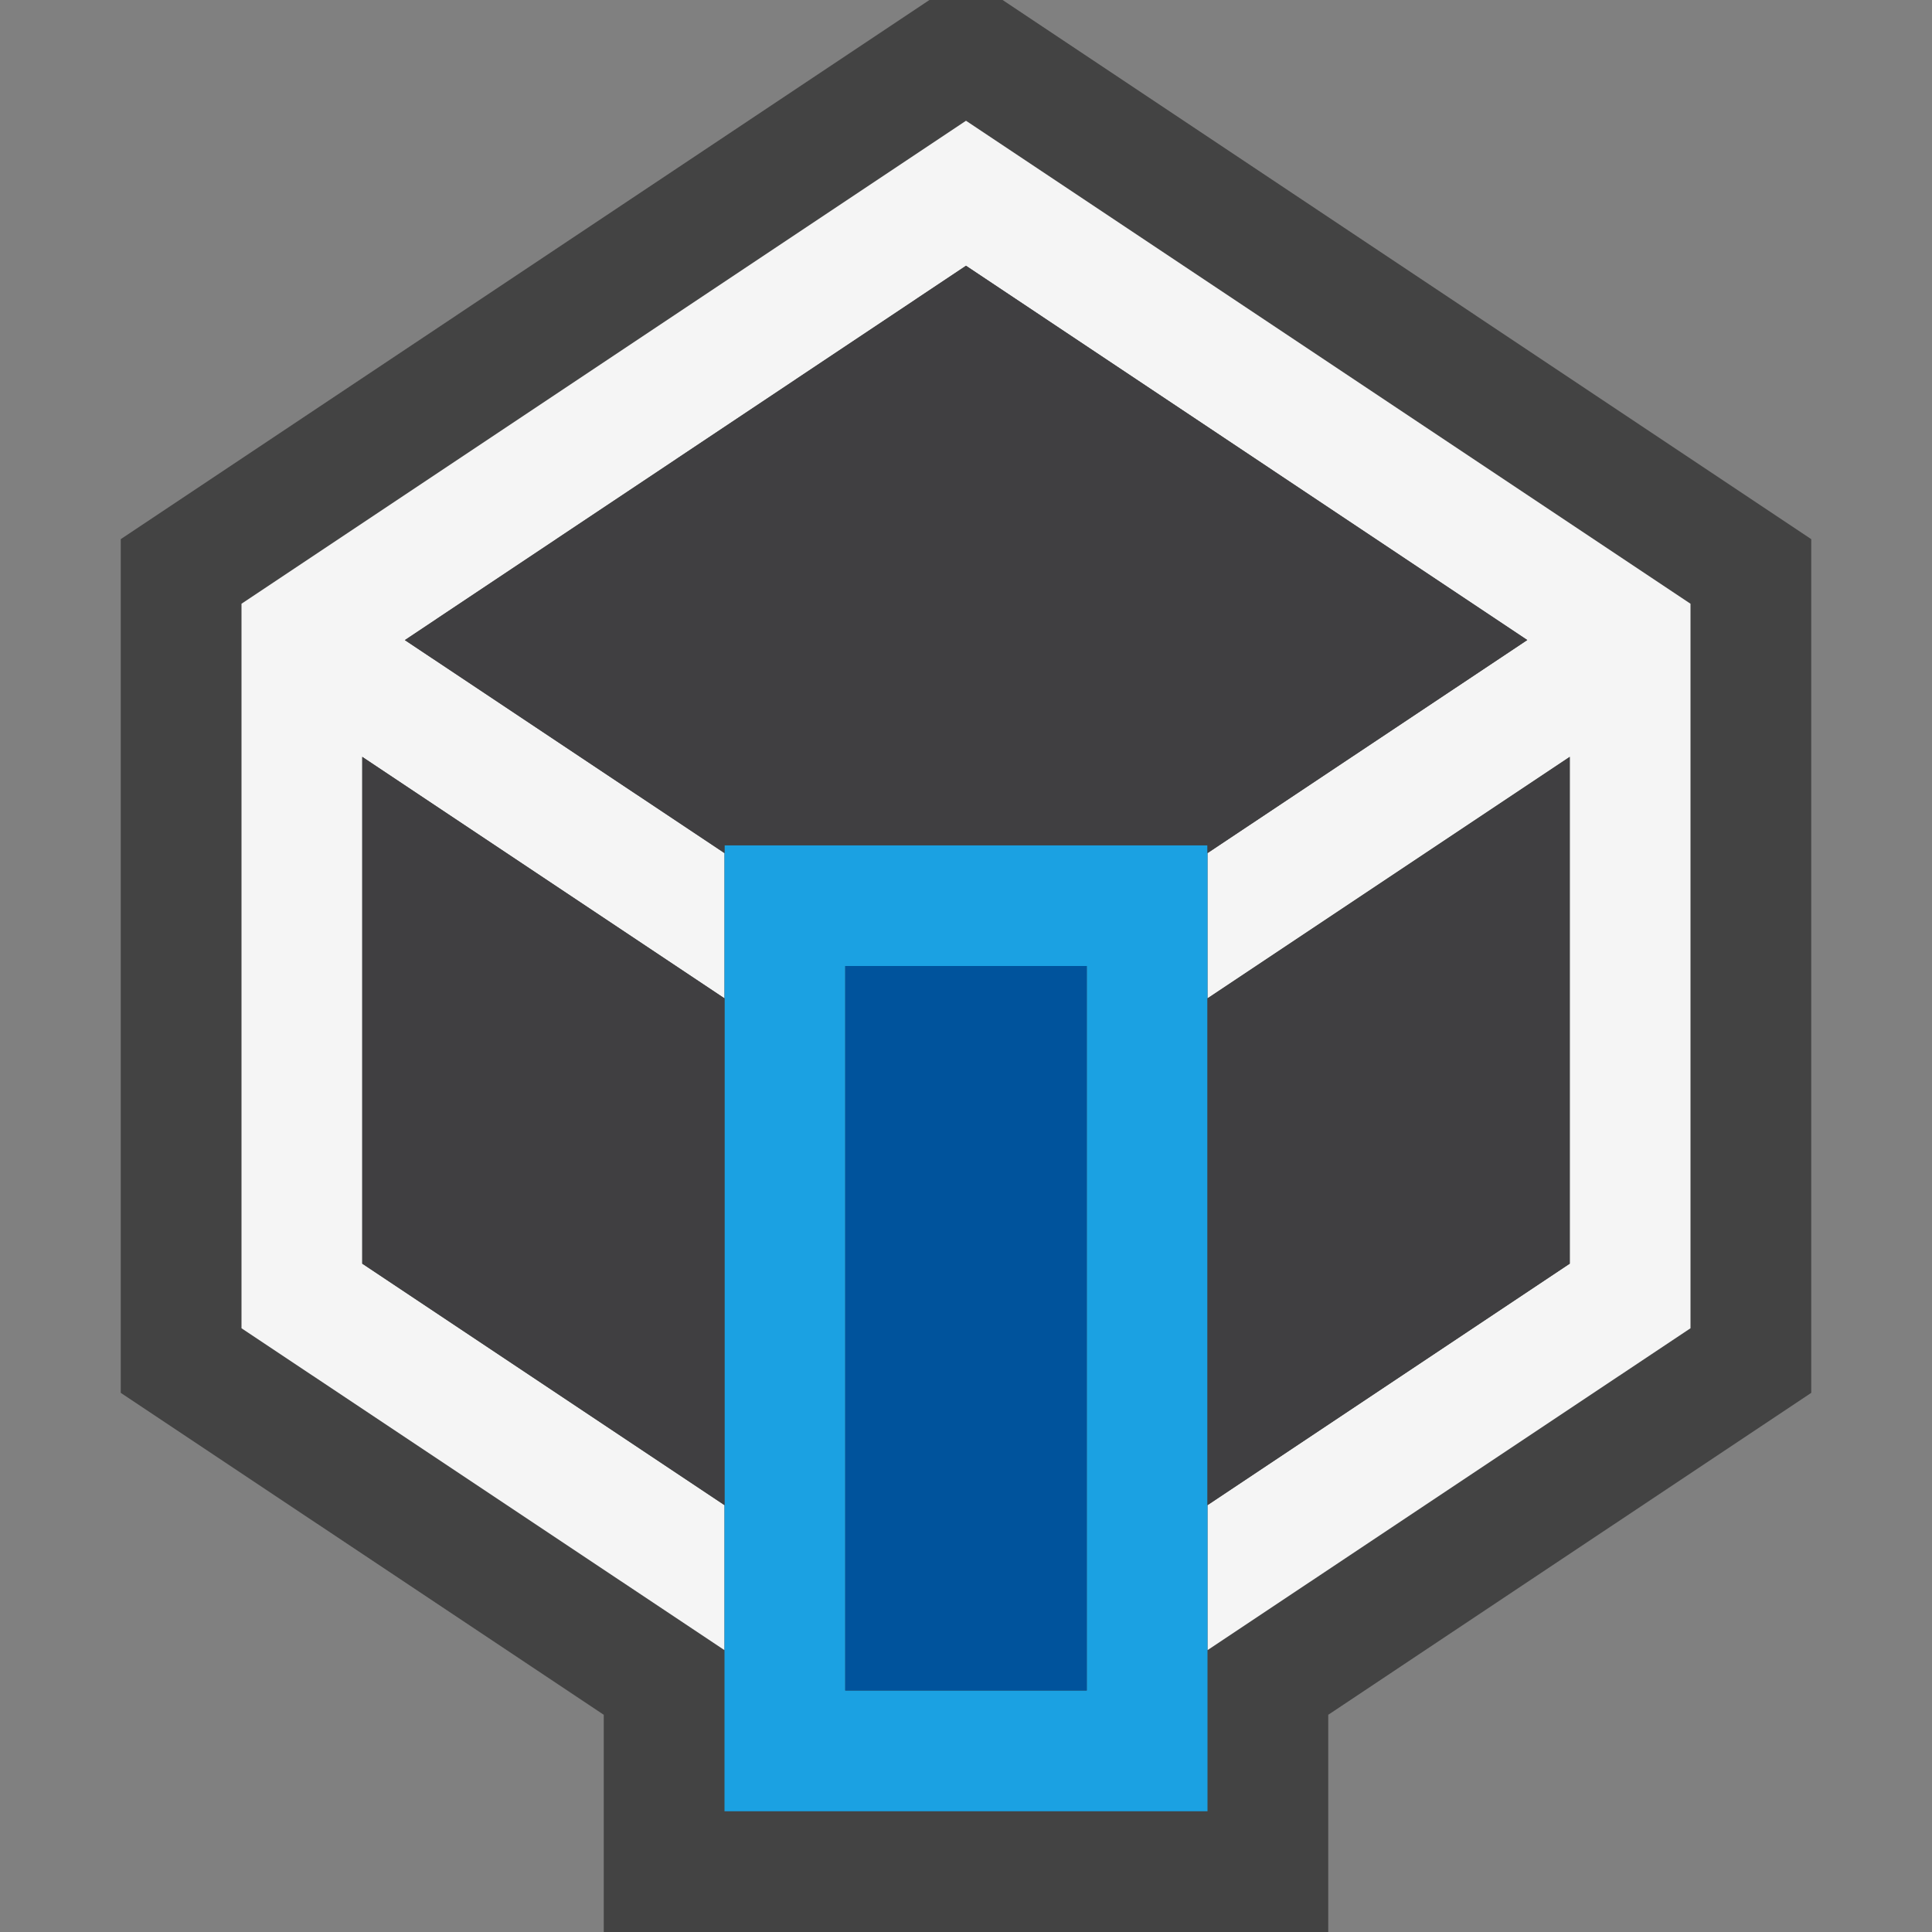 <svg xmlns="http://www.w3.org/2000/svg" viewBox="0 0 16 16"><rect x="0" y="0" width="16" height="16" fill="#808080" stroke="none"/><style>.st0{opacity:0}.st0,.st1{fill:#434343}.st2{fill:#f5f5f5}.st3{fill:#1ba1e2}.st4{fill:#00539c}.st5{fill:#403F41}</style><g id="outline"><path class="st0" d="M0 0h16v16H0z"/><path class="st1" d="M8.303 0h-.606L1 4.465v7.07l4 2.666V16h6v-1.799l4-2.666v-7.07z"/></g><path class="st2" d="M8 1L2 5v6l4 2.666v-1.201l-3-2V6.268l3 2V7.065L3.353 5.301 8 2.201l4.648 3.1L10 7.065v1.203l3-2v4.197l-3 2v1.201L14 11V5z" id="icon_x5F_bg"/><g id="color_x5F_decoration"><path class="st3" d="M10 7H6v8h4V7zm-1 7H7V8h2v6z"/><path class="st4" d="M7 8h2v6H7z"/></g><path class="st5" d="M13 6.268v4.197l-3 2V8.268l3-2zM3 10.465l3 2V8.268l-3-2v4.197zm7-3.4L12.648 5.3 8 2.201l-4.647 3.1L6 7.065V7h4v.065z" id="icon_x5F_fg"/></svg>